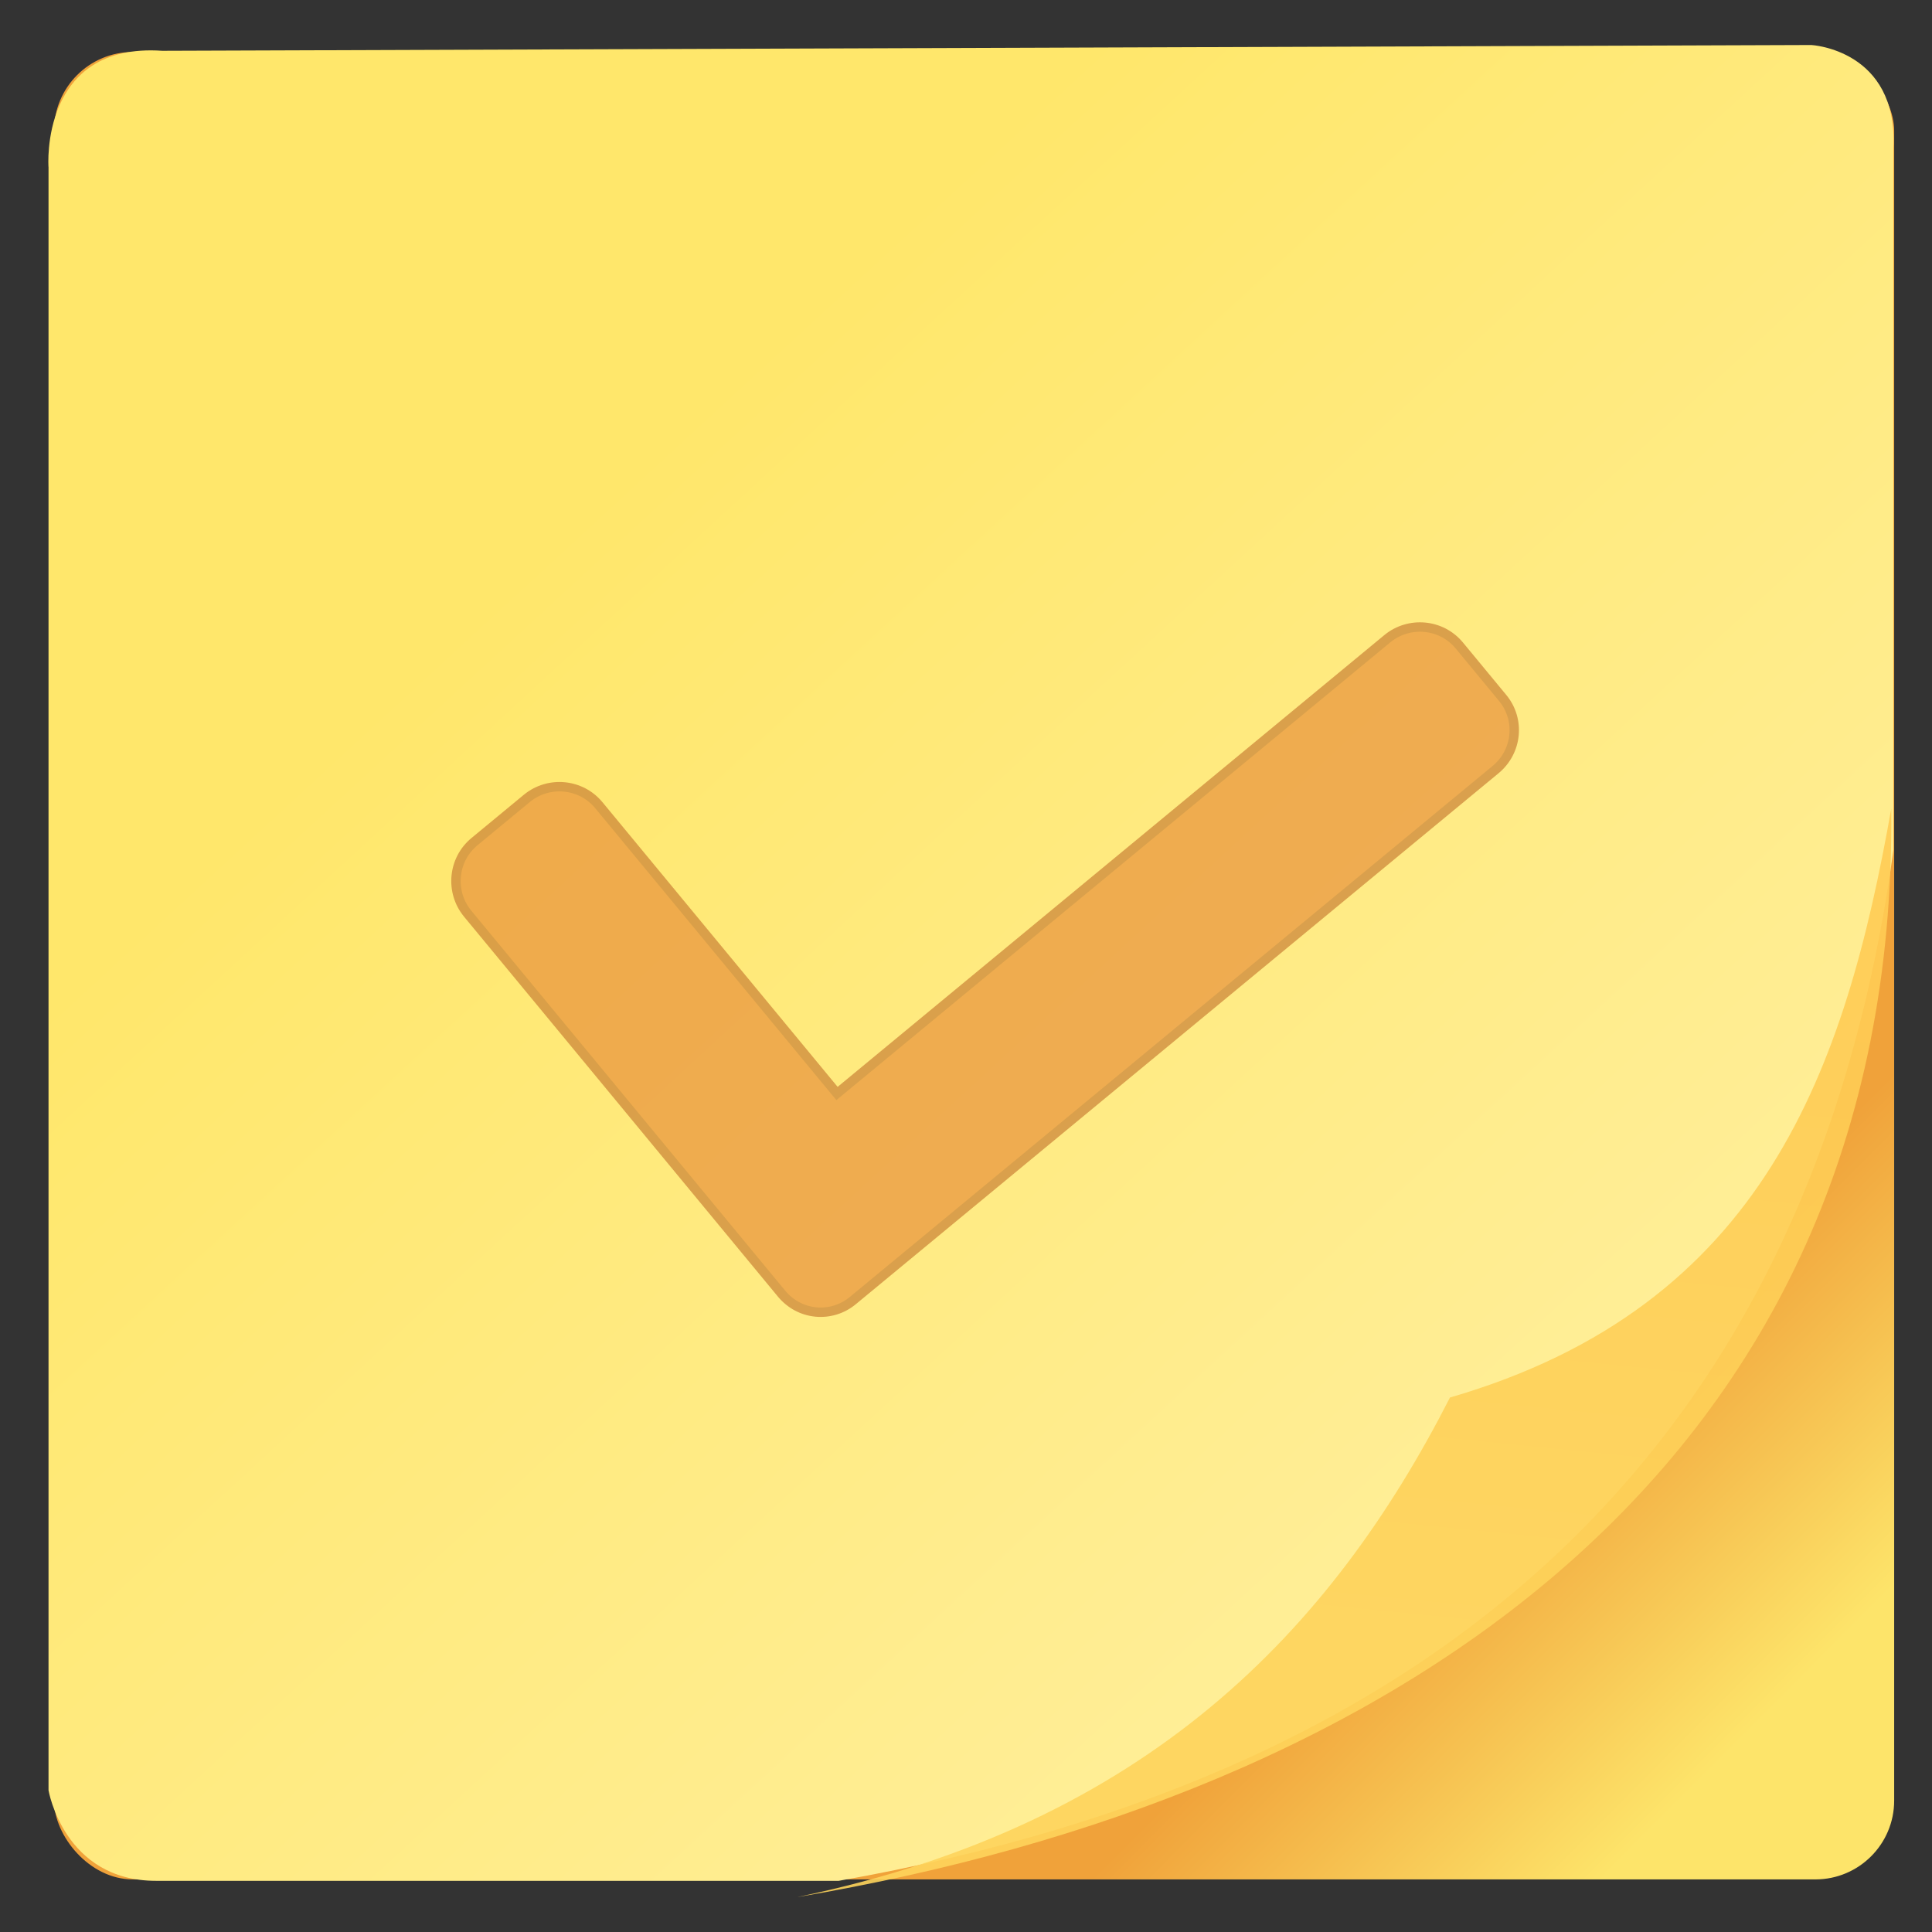 <?xml version="1.0" encoding="UTF-8" standalone="no"?>
<!-- Created with Inkscape (http://www.inkscape.org/) -->

<svg
   xmlns:dc="http://purl.org/dc/elements/1.1/"
   xmlns:cc="http://creativecommons.org/ns#"
   xmlns:rdf="http://www.w3.org/1999/02/22-rdf-syntax-ns#"
   xmlns:svg="http://www.w3.org/2000/svg"
   xmlns="http://www.w3.org/2000/svg"
   xmlns:xlink="http://www.w3.org/1999/xlink"
   xmlns:sodipodi="http://sodipodi.sourceforge.net/DTD/sodipodi-0.dtd"
   xmlns:inkscape="http://www.inkscape.org/namespaces/inkscape"
   width="48"
   height="48"
   id="svg5453"
   version="1.1"
   inkscape:version="0.91 r13725"
   sodipodi:docname="accessories-notes.svg">
  <rect width="100%" height="100%" fill="#333333" stroke="none"/>
  <defs
     id="defs5455">
    <linearGradient
       inkscape:collect="always"
       id="linearGradient4350">
      <stop
         style="stop-color:#f0a23a;stop-opacity:1"
         offset="0"
         id="stop4352" />
      <stop
         style="stop-color:#fde46a;stop-opacity:1"
         offset="1"
         id="stop4354" />
    </linearGradient>
    <linearGradient
       inkscape:collect="always"
       id="linearGradient4309">
      <stop
         style="stop-color:#ffee97;stop-opacity:1"
         offset="0"
         id="stop4311" />
      <stop
         style="stop-color:#ffe76b;stop-opacity:1"
         offset="1"
         id="stop4313" />
    </linearGradient>
    <linearGradient
       id="linearGradient4237-0">
      <stop
         offset="0"
         style="stop-color:#fed45b;stop-opacity:1"
         id="stop4239-8" />
      <stop
         offset="1"
         style="stop-color:#ffcc54;stop-opacity:1"
         id="stop4241-9" />
    </linearGradient>
    <linearGradient
       inkscape:collect="always"
       xlink:href="#linearGradient4309"
       id="linearGradient4315"
       x1="859.999"
       y1="525.969"
       x2="842.729"
       y2="507.215"
       gradientUnits="userSpaceOnUse" />
    <linearGradient
       inkscape:collect="always"
       xlink:href="#linearGradient4237-0"
       id="linearGradient4348"
       x1="858.806"
       y1="529.209"
       x2="860.022"
       y2="517.047"
       gradientUnits="userSpaceOnUse"
       gradientTransform="translate(0,0.271)" />
    <linearGradient
       inkscape:collect="always"
       xlink:href="#linearGradient4350"
       id="linearGradient4356"
       x1="859.237"
       y1="526.265"
       x2="864.142"
       y2="531.152"
       gradientUnits="userSpaceOnUse" />
  </defs>
  <sodipodi:namedview
     id="base"
     pagecolor="#5a5a5a"
     bordercolor="#666666"
     borderopacity="1.0"
     inkscape:pageopacity="0"
     inkscape:pageshadow="2"
     inkscape:zoom="4.5345403"
     inkscape:cx="79.496397"
     inkscape:cy="24.912639"
     inkscape:document-units="px"
     inkscape:current-layer="g4581"
     showgrid="false"
     fit-margin-top="0"
     fit-margin-left="0"
     fit-margin-right="0"
     fit-margin-bottom="0"
     inkscape:window-width="1366"
     inkscape:window-height="633"
     inkscape:window-x="0"
     inkscape:window-y="33"
     inkscape:window-maximized="1"
     inkscape:showpageshadow="false"
     borderlayer="true"
     showguides="false"
     showborder="false">
    <inkscape:grid
       type="xygrid"
       id="grid4063" />
    <sodipodi:guide
       position="1.1650391e-05,48"
       orientation="4,0"
       id="guide4146" />
    <sodipodi:guide
       position="1.1650391e-05,44"
       orientation="0,48"
       id="guide4148" />
    <sodipodi:guide
       position="48,44"
       orientation="-4,0"
       id="guide4150" />
    <sodipodi:guide
       position="1.1650391e-05,4"
       orientation="4,0"
       id="guide4154" />
    <sodipodi:guide
       position="1.1650391e-05,2.6367188e-05"
       orientation="0,48"
       id="guide4156" />
    <sodipodi:guide
       position="48,2.6367188e-05"
       orientation="-4,0"
       id="guide4158" />
    <sodipodi:guide
       position="48,4"
       orientation="0,-48"
       id="guide4160" />
    <sodipodi:guide
       position="48,48"
       orientation="0,-4"
       id="guide4162" />
    <sodipodi:guide
       position="44,48"
       orientation="48,0"
       id="guide4164" />
    <sodipodi:guide
       position="44,2.6367188e-05"
       orientation="0,4"
       id="guide4166" />
    <sodipodi:guide
       position="48,2.6367188e-05"
       orientation="-48,0"
       id="guide4168" />
    <sodipodi:guide
       position="4,48"
       orientation="0,-4"
       id="guide4170" />
    <sodipodi:guide
       position="4.2167969e-05,48"
       orientation="48,0"
       id="guide4172" />
    <sodipodi:guide
       position="4.2167969e-05,2.6367188e-05"
       orientation="0,4"
       id="guide4174" />
    <sodipodi:guide
       position="4,2.6367188e-05"
       orientation="-48,0"
       id="guide4176" />
  </sodipodi:namedview>
  <g
     inkscape:label="Capa 1"
     inkscape:groupmode="layer"
     id="layer1"
     transform="translate(-384.571,-499.798)">
    <g
       id="layer1-75"
       inkscape:label="Capa 1"
       transform="translate(-45.095,-4.594)">
      <g
         transform="translate(49.044,-24.617)"
         id="g4816">
        <g
           id="g5112"
           transform="translate(45.121,5.05)">
          <g
             transform="matrix(0.739,0,0,0.739,145.332,144.697)"
             id="g4581">
            <g
               id="g4325"
               transform="matrix(1.092,0,0,1.092,-26.616,-50.348)">
              <g
                 transform="matrix(1.617,0,0,1.617,-1083.5,-289.409)"
                 id="g4698">
                <rect
                   style="opacity:1;fill:url(#linearGradient4356);fill-opacity:1;stroke:none;stroke-width:1.5;stroke-linecap:round;stroke-linejoin:round;stroke-miterlimit:4;stroke-dasharray:none;stroke-dashoffset:0;stroke-opacity:1"
                   id="rect4303"
                   width="35.035"
                   height="34.793"
                   x="831.905"
                   y="499.127"
                   ry="1.5" />
                <path
                   style="opacity:1;fill:url(#linearGradient4315);fill-opacity:1;fill-rule:evenodd;stroke:none;stroke-width:1.353px;stroke-linecap:butt;stroke-linejoin:miter;stroke-opacity:1"
                   d="m 831.8,501.315 0,30.909 c 0,0 0.292,1.723 2.045,1.723 l 13,0 c 11.65,-2.057 18.553,-8.41 20.081,-19.625 l 0,-13.376 c 0.084,-1.866 -1.563,-1.952 -1.563,-1.952 l -31.397,0.11 c -2.337,-0.161 -2.167,2.21 -2.167,2.21 z"
                   id="path4305"
                   inkscape:connector-curvature="0"
                   sodipodi:nodetypes="ccccccccc" />
                <path
                   style="opacity:0.9;fill:url(#linearGradient4348);fill-opacity:1;fill-rule:evenodd;stroke:none;stroke-width:0.406;stroke-linecap:butt;stroke-linejoin:miter;stroke-miterlimit:4;stroke-dasharray:none;stroke-opacity:1"
                   d="m 846.067,534.254 c 6.656,-1.385 10.159,-5.085 12.416,-9.509 5.994,-1.741 7.526,-6.272 8.402,-11.214 0.128,12.622 -9.624,18.834 -20.819,20.724 z"
                   id="path4307"
                   inkscape:connector-curvature="0"
                   sodipodi:nodetypes="cccc" />
                <g
                   id="g4679"
                   transform="matrix(0.042,0.004,-0.004,0.042,840.446,505.536)"
                   style="opacity:0.7;fill:#e8923a;fill-opacity:1;stroke:#cb8034;stroke-width:4.248;stroke-miterlimit:4;stroke-dasharray:none;stroke-opacity:1">
                  <g
                     id="g4639"
                     style="fill:#e8923a;fill-opacity:1;stroke:#cb8034;stroke-width:4.248;stroke-miterlimit:4;stroke-dasharray:none;stroke-opacity:1">
                    <path
                       id="path4641"
                       d="M 462.5,96.193 440.774,74.467 c -8.951,-8.95 -23.562,-8.95 -32.59,0 L 180.368,302.361 61.028,183.021 c -8.95,-8.951 -23.562,-8.951 -32.589,0 L 6.712,204.747 c -8.95,8.951 -8.95,23.562 0,32.589 L 163.997,394.62 c 4.514,4.514 10.327,6.809 16.218,6.809 5.891,0 11.781,-2.295 16.219,-6.809 L 462.27,128.783 c 9.18,-9.103 9.18,-23.638 0.23,-32.59 z"
                       inkscape:connector-curvature="0"
                       style="fill:#e8923a;fill-opacity:1;stroke:#cb8034;stroke-width:4.248;stroke-miterlimit:4;stroke-dasharray:none;stroke-opacity:1" />
                  </g>
                  <g
                     id="g4643"
                     style="fill:#e8923a;fill-opacity:1;stroke:#cb8034;stroke-width:4.248;stroke-miterlimit:4;stroke-dasharray:none;stroke-opacity:1" />
                  <g
                     id="g4645"
                     style="fill:#e8923a;fill-opacity:1;stroke:#cb8034;stroke-width:4.248;stroke-miterlimit:4;stroke-dasharray:none;stroke-opacity:1" />
                  <g
                     id="g4647"
                     style="fill:#e8923a;fill-opacity:1;stroke:#cb8034;stroke-width:4.248;stroke-miterlimit:4;stroke-dasharray:none;stroke-opacity:1" />
                  <g
                     id="g4649"
                     style="fill:#e8923a;fill-opacity:1;stroke:#cb8034;stroke-width:4.248;stroke-miterlimit:4;stroke-dasharray:none;stroke-opacity:1" />
                  <g
                     id="g4651"
                     style="fill:#e8923a;fill-opacity:1;stroke:#cb8034;stroke-width:4.248;stroke-miterlimit:4;stroke-dasharray:none;stroke-opacity:1" />
                  <g
                     id="g4653"
                     style="fill:#e8923a;fill-opacity:1;stroke:#cb8034;stroke-width:4.248;stroke-miterlimit:4;stroke-dasharray:none;stroke-opacity:1" />
                  <g
                     id="g4655"
                     style="fill:#e8923a;fill-opacity:1;stroke:#cb8034;stroke-width:4.248;stroke-miterlimit:4;stroke-dasharray:none;stroke-opacity:1" />
                  <g
                     id="g4657"
                     style="fill:#e8923a;fill-opacity:1;stroke:#cb8034;stroke-width:4.248;stroke-miterlimit:4;stroke-dasharray:none;stroke-opacity:1" />
                  <g
                     id="g4659"
                     style="fill:#e8923a;fill-opacity:1;stroke:#cb8034;stroke-width:4.248;stroke-miterlimit:4;stroke-dasharray:none;stroke-opacity:1" />
                  <g
                     id="g4661"
                     style="fill:#e8923a;fill-opacity:1;stroke:#cb8034;stroke-width:4.248;stroke-miterlimit:4;stroke-dasharray:none;stroke-opacity:1" />
                  <g
                     id="g4663"
                     style="fill:#e8923a;fill-opacity:1;stroke:#cb8034;stroke-width:4.248;stroke-miterlimit:4;stroke-dasharray:none;stroke-opacity:1" />
                  <g
                     id="g4665"
                     style="fill:#e8923a;fill-opacity:1;stroke:#cb8034;stroke-width:4.248;stroke-miterlimit:4;stroke-dasharray:none;stroke-opacity:1" />
                  <g
                     id="g4667"
                     style="fill:#e8923a;fill-opacity:1;stroke:#cb8034;stroke-width:4.248;stroke-miterlimit:4;stroke-dasharray:none;stroke-opacity:1" />
                  <g
                     id="g4669"
                     style="fill:#e8923a;fill-opacity:1;stroke:#cb8034;stroke-width:4.248;stroke-miterlimit:4;stroke-dasharray:none;stroke-opacity:1" />
                  <g
                     id="g4671"
                     style="fill:#e8923a;fill-opacity:1;stroke:#cb8034;stroke-width:4.248;stroke-miterlimit:4;stroke-dasharray:none;stroke-opacity:1" />
                </g>
              </g>
            </g>
          </g>
        </g>
      </g>
    </g>
  </g>
</svg>
